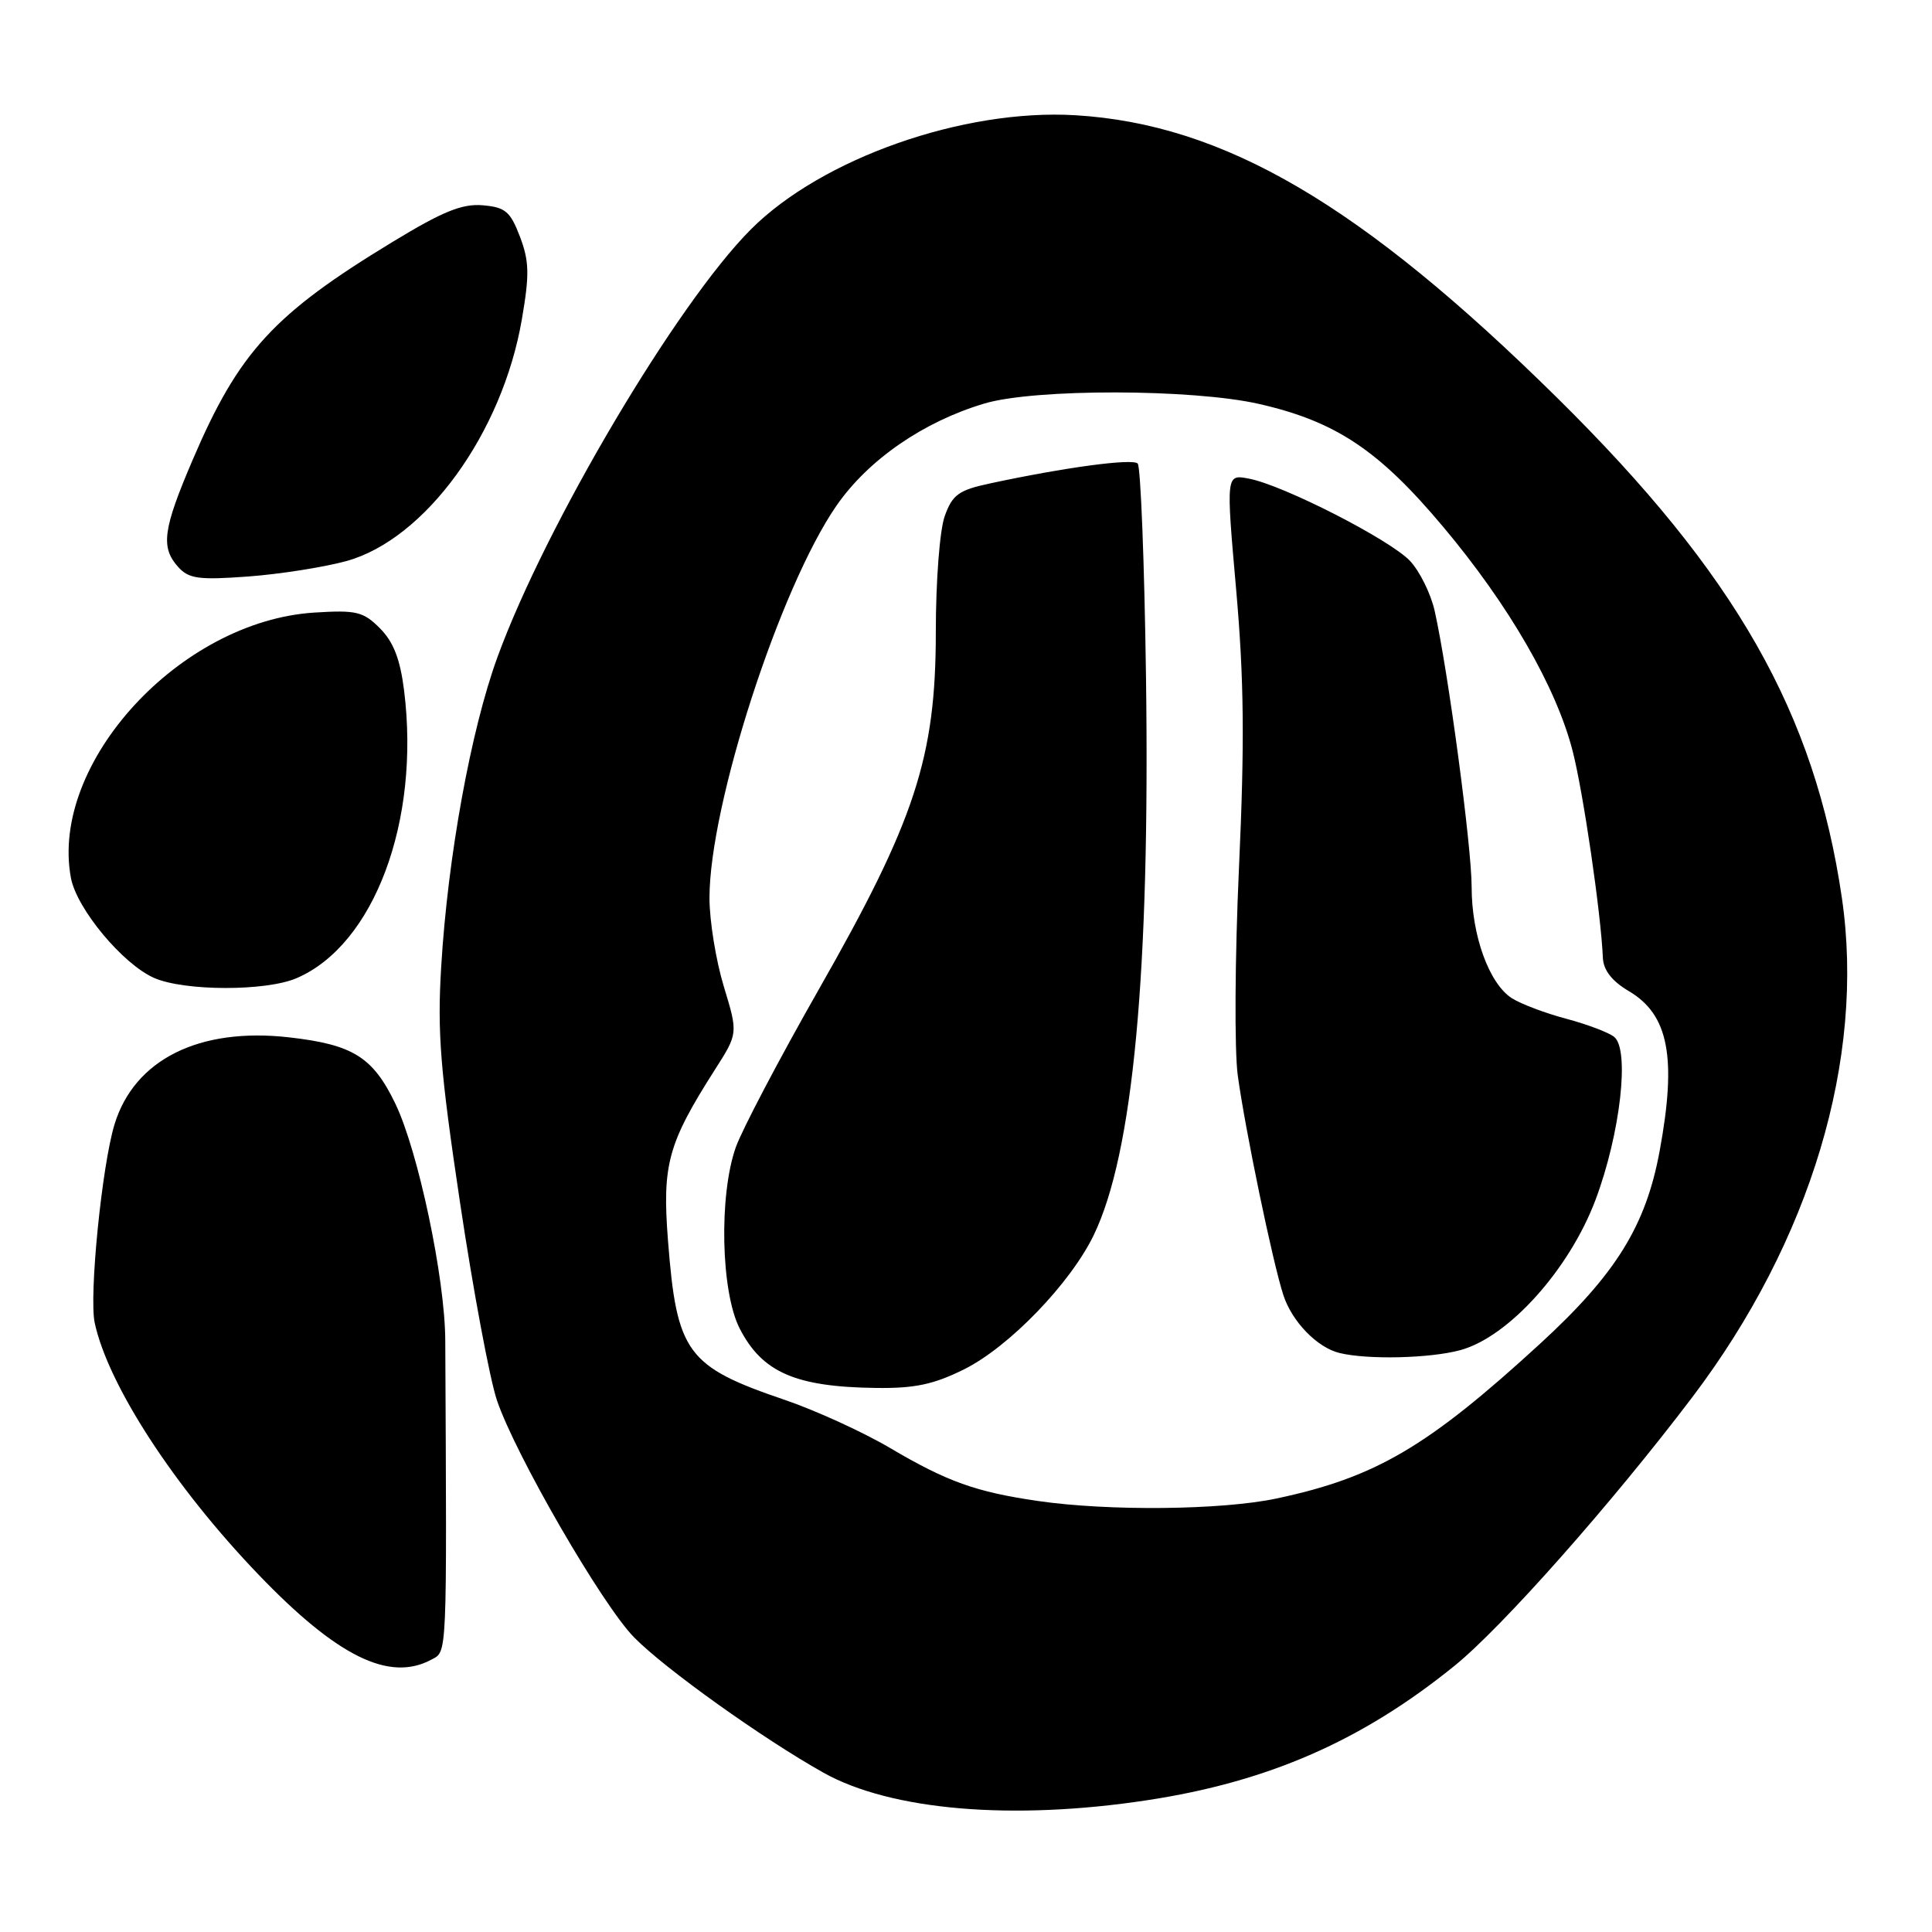 <?xml version="1.0" encoding="UTF-8" standalone="no"?>
<!DOCTYPE svg PUBLIC "-//W3C//DTD SVG 1.1//EN" "http://www.w3.org/Graphics/SVG/1.1/DTD/svg11.dtd" >
<svg xmlns="http://www.w3.org/2000/svg" xmlns:xlink="http://www.w3.org/1999/xlink" version="1.1" viewBox="0 0 256 256">
 <g >
 <path fill="currentColor"
d=" M 152.00 238.54 C 168.05 236.10 180.46 230.67 192.74 220.72 C 199.06 215.60 213.59 199.19 224.22 185.16 C 239.93 164.42 247.17 140.27 244.06 118.99 C 240.47 94.46 230.02 76.09 206.33 52.71 C 180.40 27.13 162.22 16.46 142.50 15.27 C 127.65 14.38 108.87 20.99 99.48 30.41 C 89.68 40.23 72.30 69.58 65.92 87.06 C 62.39 96.73 59.33 113.55 58.46 128.11 C 57.93 136.83 58.34 141.87 60.97 159.44 C 62.69 170.95 64.89 182.69 65.84 185.53 C 68.28 192.76 79.80 212.67 84.02 216.96 C 88.12 221.13 101.05 230.37 109.11 234.89 C 118.04 239.89 134.12 241.26 152.00 238.54 Z  M 57.14 219.92 C 59.28 218.78 59.21 220.20 59.00 177.59 C 58.96 169.33 55.41 152.51 52.38 146.23 C 49.40 140.05 46.76 138.41 38.27 137.45 C 26.38 136.11 17.79 140.40 15.17 149.00 C 13.50 154.48 11.78 171.73 12.55 175.29 C 14.34 183.56 23.10 197.03 34.25 208.64 C 44.67 219.50 51.58 222.90 57.14 219.92 Z  M 39.28 129.62 C 49.57 125.22 55.71 108.80 53.54 91.46 C 53.02 87.33 52.13 85.04 50.34 83.25 C 48.13 81.03 47.21 80.82 41.63 81.17 C 23.82 82.31 6.55 101.15 9.40 116.34 C 10.17 120.43 16.29 127.78 20.44 129.59 C 24.46 131.34 35.22 131.36 39.28 129.62 Z  M 45.88 74.35 C 56.35 71.47 66.56 57.41 69.15 42.31 C 70.17 36.39 70.13 34.62 68.90 31.37 C 67.62 28.02 66.97 27.46 63.96 27.20 C 61.23 26.97 58.65 28.02 52.01 32.06 C 36.24 41.63 31.64 46.65 25.53 60.93 C 21.58 70.16 21.26 72.53 23.63 75.15 C 25.03 76.69 26.36 76.87 32.88 76.39 C 37.07 76.08 42.92 75.16 45.88 74.35 Z  M 137.55 198.89 C 129.30 197.69 125.53 196.34 117.96 191.88 C 114.37 189.76 108.10 186.90 104.04 185.51 C 90.98 181.07 89.67 179.28 88.51 164.36 C 87.73 154.30 88.50 151.51 94.74 141.72 C 97.80 136.93 97.80 136.93 95.91 130.72 C 94.87 127.30 94.01 122.03 94.01 119.00 C 93.99 106.71 103.35 77.82 110.84 67.00 C 115.06 60.91 122.35 55.88 130.43 53.47 C 137.09 51.48 157.98 51.52 166.81 53.52 C 177.00 55.84 182.71 59.65 191.23 69.81 C 199.94 80.18 206.20 91.03 208.38 99.50 C 209.79 104.98 212.14 121.03 212.39 126.93 C 212.47 128.56 213.59 130.01 215.83 131.33 C 221.11 134.44 222.20 140.13 219.91 152.52 C 218.08 162.44 214.11 168.84 204.07 178.05 C 189.13 191.75 182.27 195.77 169.14 198.56 C 161.88 200.10 146.91 200.25 137.55 198.89 Z  M 127.77 181.43 C 133.71 178.47 141.82 170.07 144.92 163.67 C 150.15 152.86 152.39 128.90 151.85 89.61 C 151.64 74.50 151.14 61.81 150.75 61.42 C 150.06 60.72 141.08 61.93 131.21 64.05 C 127.04 64.94 126.21 65.54 125.19 68.36 C 124.52 70.21 124.00 76.93 124.00 83.77 C 124.00 100.35 121.27 108.69 108.48 131.13 C 103.25 140.32 98.30 149.73 97.49 152.04 C 95.25 158.38 95.52 171.15 98.00 176.01 C 100.98 181.84 105.39 183.77 116.05 183.91 C 121.21 183.98 123.71 183.45 127.77 181.43 Z  M 193.50 178.90 C 199.90 177.16 207.93 168.23 211.41 159.00 C 214.71 150.22 215.98 139.02 213.87 137.38 C 213.12 136.79 210.25 135.71 207.50 134.98 C 204.75 134.25 201.53 133.03 200.33 132.27 C 197.31 130.33 195.00 123.95 195.00 117.53 C 195.00 112.15 191.88 88.89 190.10 80.94 C 189.59 78.67 188.12 75.70 186.84 74.33 C 184.20 71.52 170.04 64.28 165.48 63.42 C 162.45 62.84 162.45 62.84 163.80 78.17 C 164.84 89.98 164.93 98.43 164.17 115.00 C 163.63 126.83 163.56 139.20 164.01 142.50 C 165.00 149.73 168.64 167.29 170.05 171.60 C 171.19 175.12 174.54 178.57 177.50 179.28 C 181.24 180.19 189.49 179.99 193.50 178.90 Z "/>
</g>
</svg>